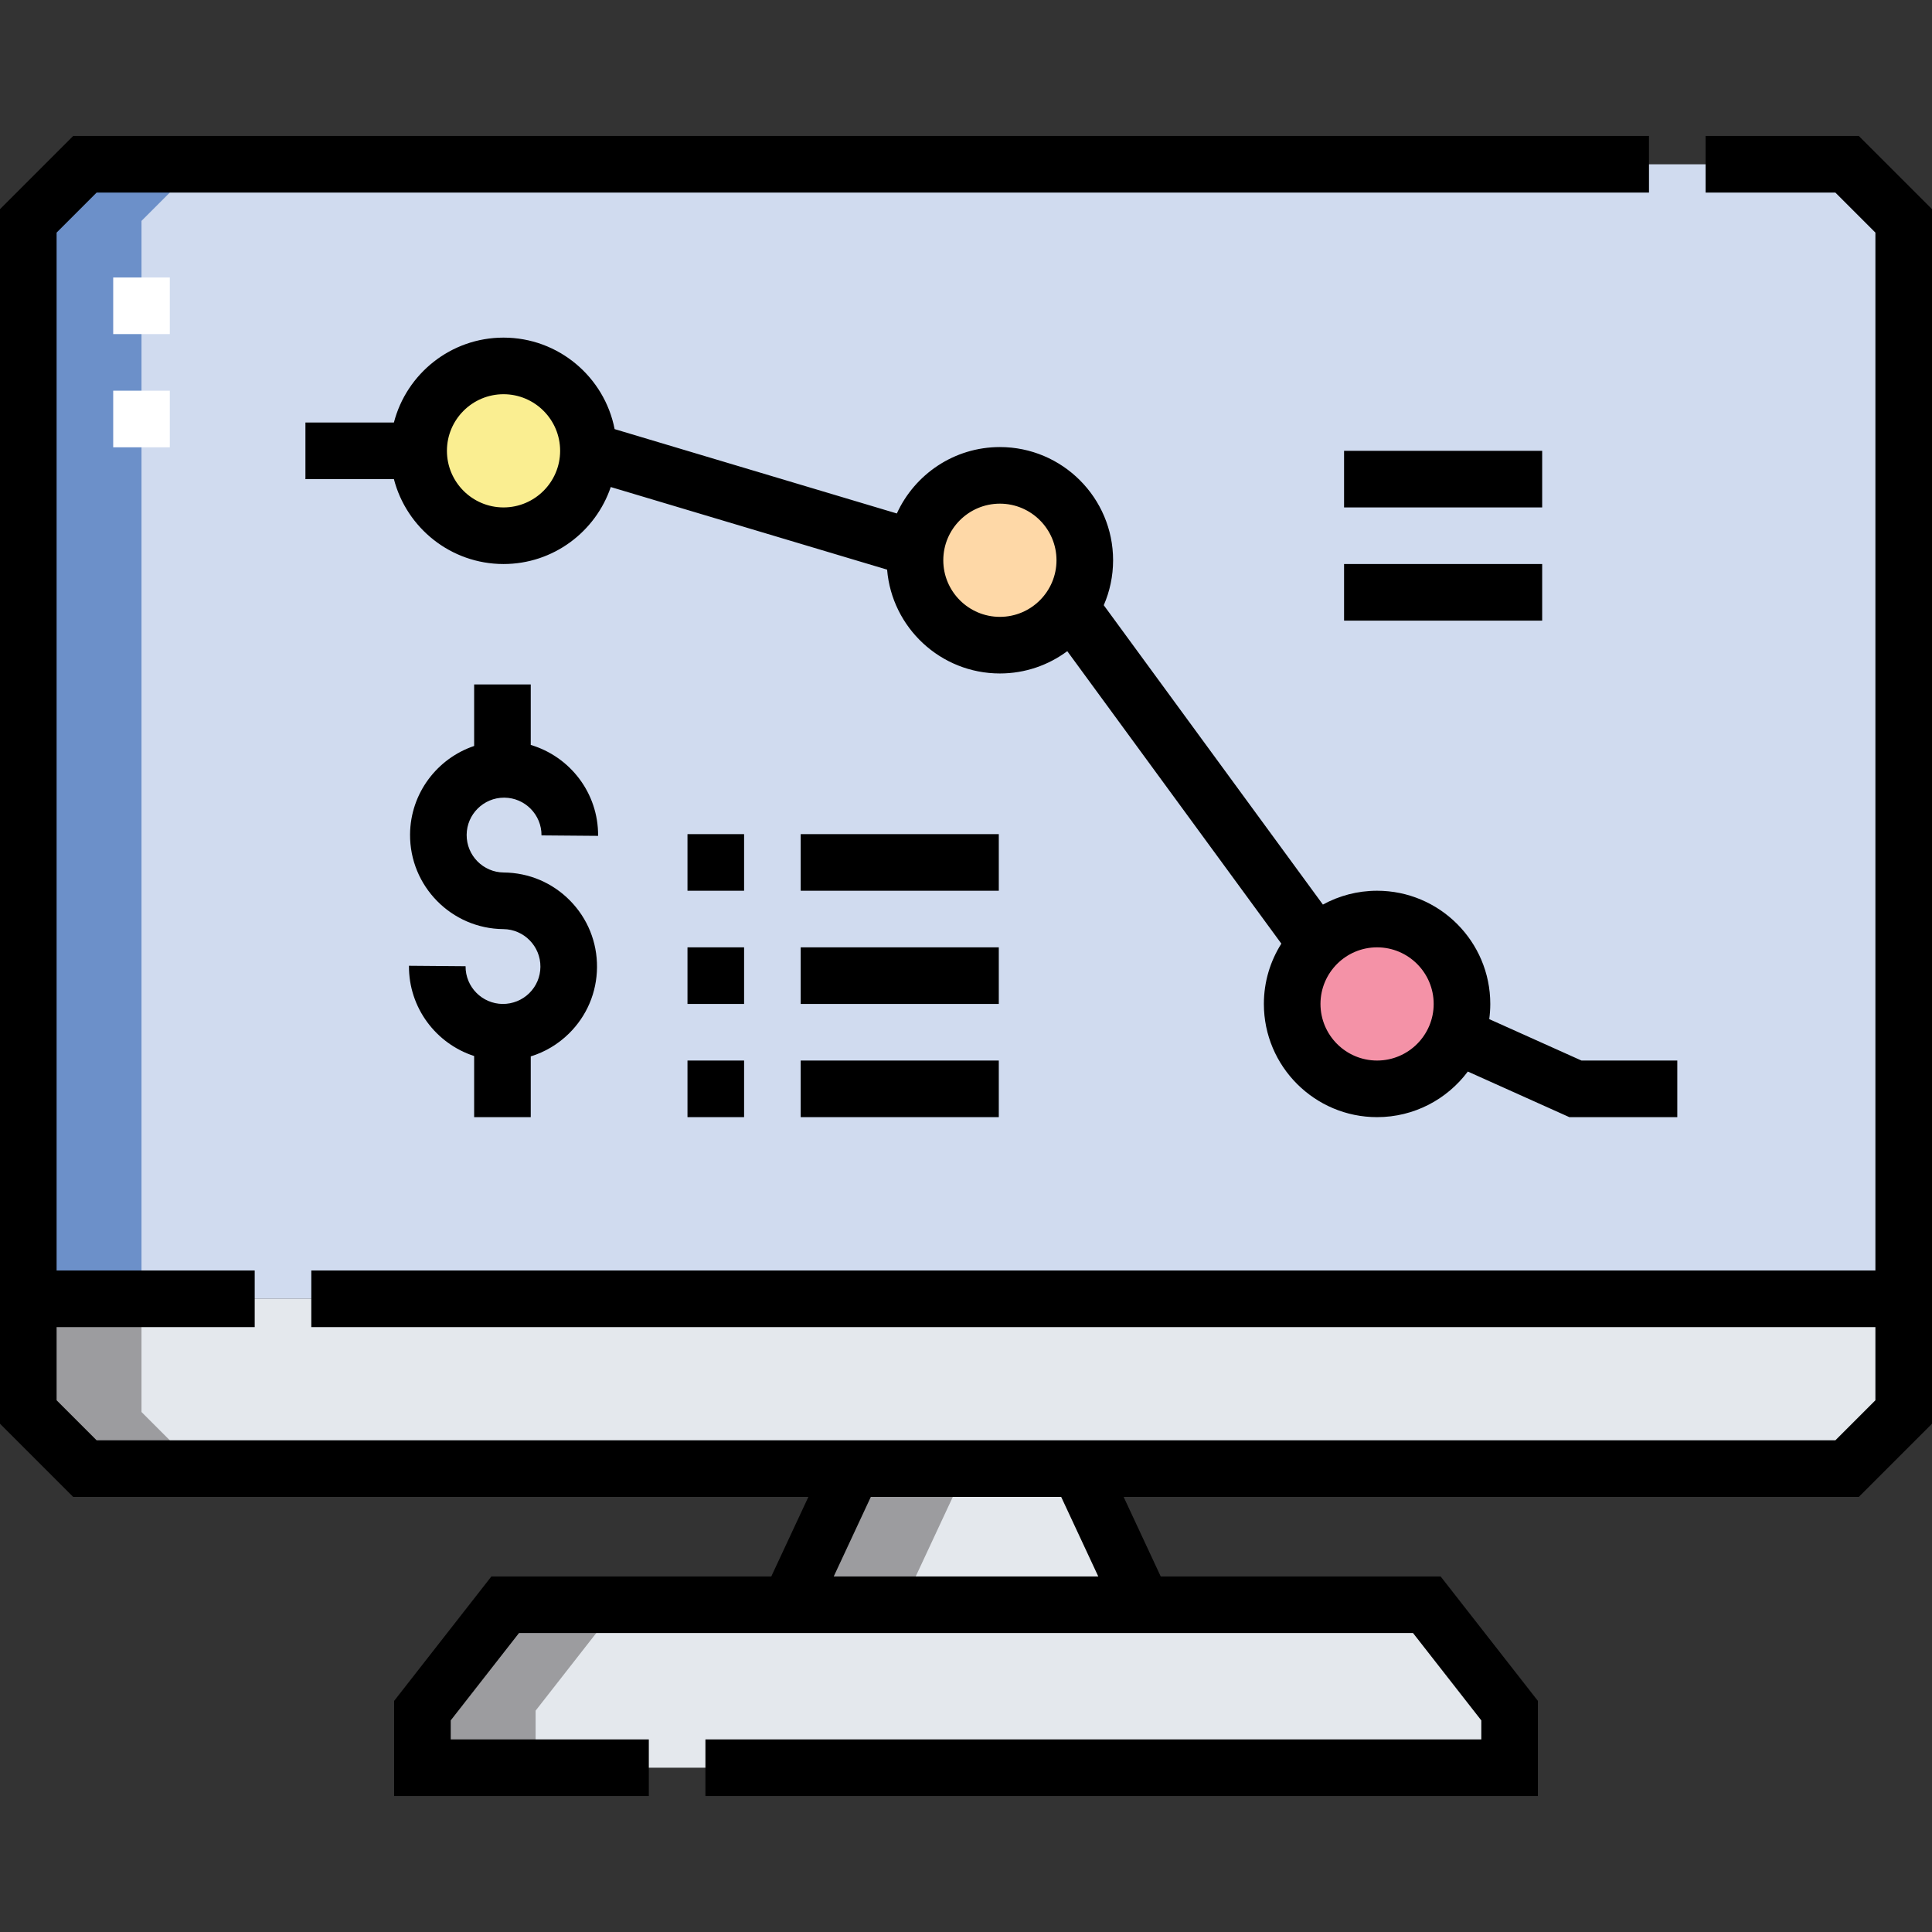 <svg id="Capa_1" enable-background="new 0 0 512 512" height="512" viewBox="0 0 512 512" width="512" xmlns="http://www.w3.org/2000/svg"><rect x="0" y="0" width="512" height="512" fill="#333333" stroke="none"/><g><g><g clip-rule="evenodd" fill-rule="evenodd"><path d="m7.5 58.538v285.657h497v-285.657l-15-15h-467zm148.441 60.935c0 12.426-10.073 22.5-22.5 22.5-12.426 0-22.5-10.074-22.5-22.5 0-12.427 10.074-22.5 22.5-22.5 12.427 0 22.5 10.073 22.5 22.5zm127.73 41.535c-4.039 6.012-10.902 9.967-18.689 9.967-12.427 0-22.5-10.073-22.5-22.5 0-1.042.071-2.068.208-3.072 1.498-10.973 10.908-19.428 22.292-19.428 12.426 0 22.5 10.073 22.5 22.5 0 4.64-1.404 8.951-3.811 12.533zm81.27 127.547c-12.427 0-22.5-10.074-22.5-22.5 0-12.427 10.073-22.5 22.5-22.5s22.5 10.074 22.5 22.5c0 2.928-.559 5.726-1.577 8.292-3.301 8.323-11.424 14.208-20.923 14.208z" fill="#d0dbef"/><circle cx="133.441" cy="119.473" fill="#faee91" r="22.5"/><path d="m264.982 125.975c-11.385 0-20.794 8.455-22.292 19.428-.137 1.005-.208 2.03-.208 3.072 0 12.427 10.073 22.5 22.5 22.5 7.787 0 14.65-3.956 18.689-9.967 2.407-3.582 3.811-7.893 3.811-12.533 0-12.426-10.073-22.5-22.5-22.5z" fill="#fed8a7"/><path d="m348.965 250.212c-4.033 4.066-6.524 9.664-6.524 15.844 0 12.426 10.073 22.5 22.5 22.5 9.498 0 17.622-5.885 20.923-14.208 1.018-2.566 1.577-5.364 1.577-8.292 0-12.427-10.073-22.5-22.5-22.5-6.246-.001-11.899 2.545-15.976 6.656z" fill="#f492a7"/><path d="m504.5 344.196h-497v30l15 15h466.999l15-15v-30z" fill="#e4e8ed"/><path d="m286.001 389.196h-60l-16.824 36.079h93.649z" fill="#e4e8ed"/><path d="m133.879 425.275-21.935 28.064v15.124h288.115v-15.124l-21.935-28.064c-81.415 0-162.83 0-244.245 0z" fill="#e4e8ed"/><path d="m7.5 58.538v285.658h30v-285.658l15-15h-30z" fill="#6c90c9"/><path d="m37.5 344.196h-30v29.999l15 15.001h30l-15-15.001z" fill="#9c9c9f"/><path d="m256.001 389.196h-30l-16.824 36.079h30z" fill="#9c9c9f"/><path d="m163.879 425.275h-30l-21.935 28.064v15.123h30v-15.123z" fill="#9c9c9f"/></g><g><path d="m45 118.538h-15v-15h15zm0-30h-15v-15h15z" fill="#fff"/></g></g><g><path d="m492.606 36.038h-40.605v15h34.393l10.606 10.606v275.051h-414.5v15h414.5v19.394l-10.606 10.606h-460.788l-10.606-10.606v-19.394h52.499v-15h-52.499v-275.051l10.606-10.606h411.394v-15h-417.606l-19.394 19.393v321.871l19.394 19.394h194.835l-9.829 21.079h-74.178l-25.777 32.981v25.207h67.498v-15h-52.498v-5.041l18.092-23.147h236.931l18.092 23.147v5.041h-205.617v15h220.615v-25.207l-25.777-32.981h-74.179l-9.829-21.079h194.833l19.394-19.394v-321.871zm-201.553 381.736h-70.104l9.829-21.079h50.445z"/><path d="m133.584 211.387h.083c5.468.045 9.88 4.531 9.835 10l15 .123c.093-11.356-7.467-21.018-17.849-24.095v-16.028h-15v16.302c-9.786 3.297-16.894 12.516-16.985 23.411-.112 13.739 10.973 25.008 24.712 25.122 5.468.045 9.88 4.531 9.835 9.999-.021 2.649-1.074 5.131-2.963 6.989-1.888 1.857-4.424 2.856-7.035 2.846-5.47-.045-9.882-4.531-9.837-9.999l-15-.123c-.091 11.145 7.187 20.664 17.273 23.922v16.2h15v-16.101c3.767-1.159 7.227-3.208 10.117-6.051 4.745-4.667 7.389-10.902 7.444-17.559.055-6.655-2.485-12.934-7.153-17.679-4.667-4.745-10.903-7.389-17.558-7.443-5.469-.045-9.881-4.531-9.836-9.999.046-5.442 4.486-9.837 9.917-9.837z"/><path d="m364.941 296.055c9.831 0 18.573-4.754 24.047-12.083l26.906 12.083h28.606v-15h-25.393l-24.443-10.978c.177-1.317.277-2.658.277-4.022 0-16.542-13.458-30-30-30-5.199 0-10.092 1.331-14.359 3.667l-58.072-79.336c1.587-3.654 2.472-7.68 2.472-11.911 0-16.542-13.458-30-30-30-12.121 0-22.579 7.23-27.307 17.601l-74.793-22.357c-2.692-13.799-14.866-24.247-29.441-24.247-13.953 0-25.712 9.575-29.051 22.5h-23.449v15h23.449c3.339 12.925 15.098 22.5 29.051 22.5 13.186 0 24.405-8.555 28.417-20.404l73.235 21.891c1.268 15.383 14.184 27.516 29.889 27.516 6.684 0 12.863-2.199 17.855-5.909l56.733 77.508c-2.927 4.631-4.63 10.109-4.63 15.981.001 16.542 13.459 30 30.001 30zm15-30c0 8.271-6.729 15-15 15s-15-6.729-15-15 6.729-15 15-15 15 6.729 15 15zm-246.5-131.582c-8.271 0-15-6.729-15-15s6.729-15 15-15 15 6.729 15 15-6.728 15-15 15zm131.541 29.002c-8.271 0-15-6.729-15-15s6.729-15 15-15 15 6.729 15 15-6.728 15-15 15z"/><path d="m212.192 281.055h52.5v15h-52.5z"/><path d="m182.192 281.055h15v15h-15z"/><path d="m212.192 251.055h52.5v15h-52.5z"/><path d="m182.192 251.055h15v15h-15z"/><path d="m182.192 221.055h15v15h-15z"/><path d="m212.192 221.055h52.5v15h-52.5z"/><path d="m356.192 119.473h52.5v15h-52.5z"/><path d="m356.192 149.472h52.5v15h-52.5z"/></g></g></svg>